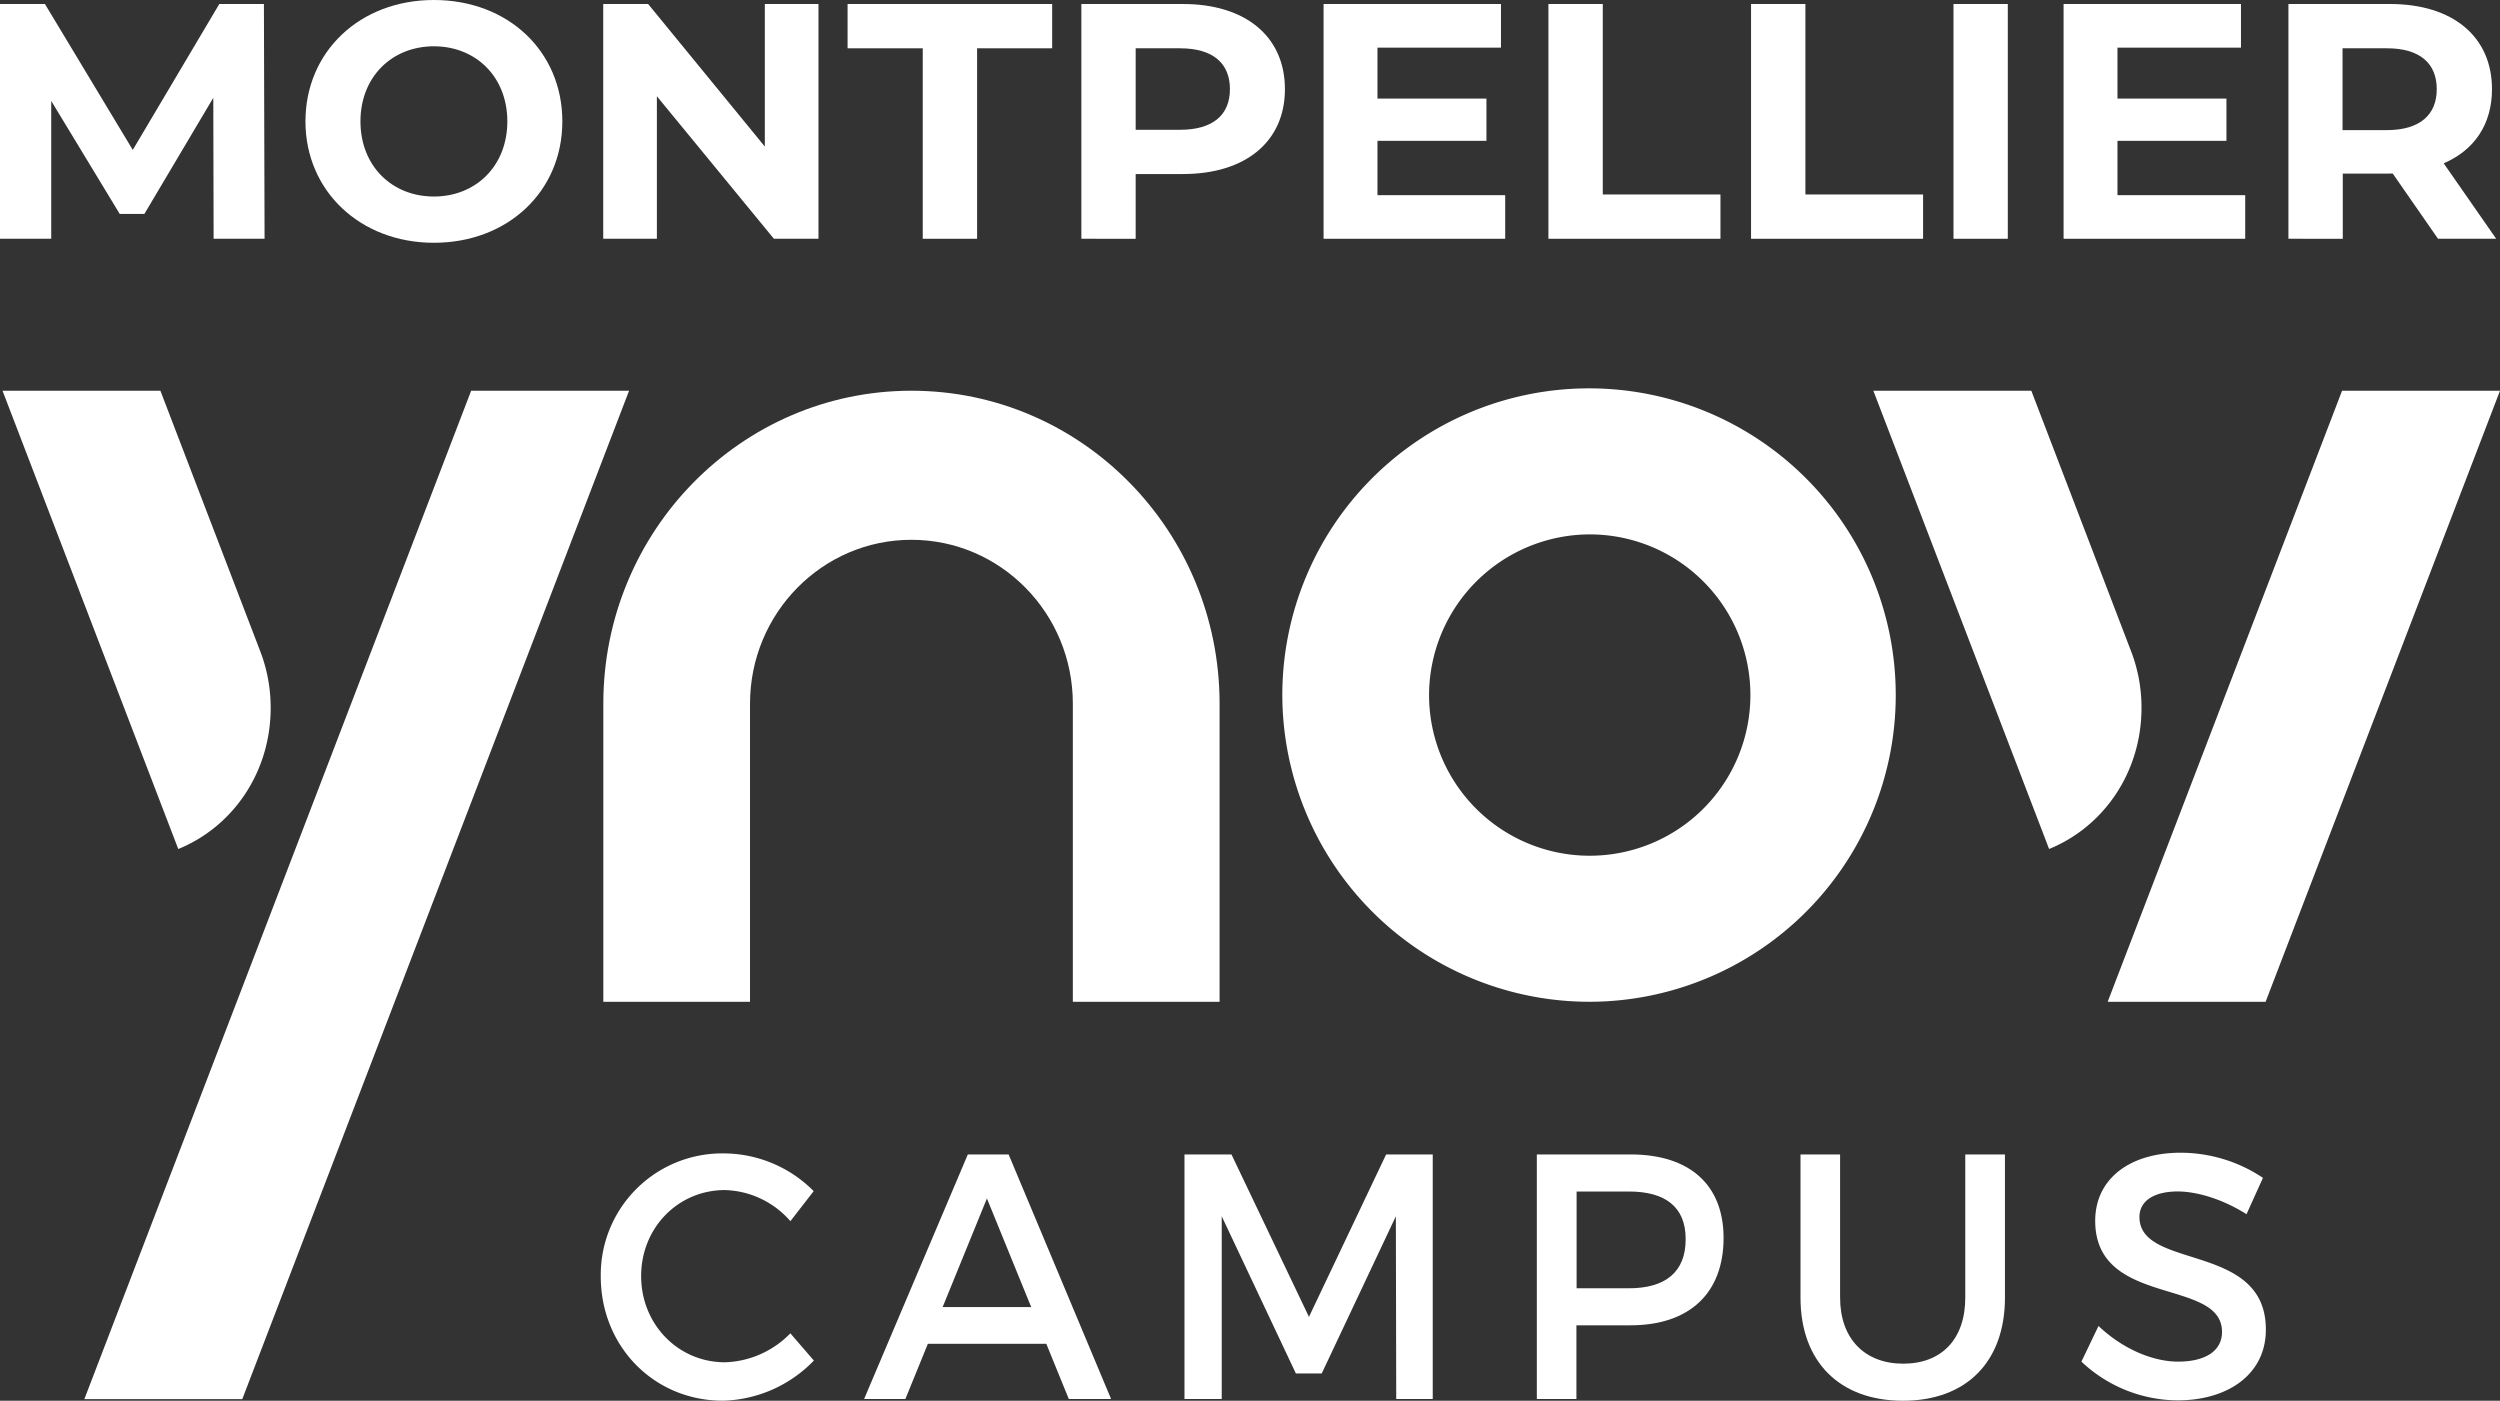 <svg xmlns="http://www.w3.org/2000/svg" viewBox="0 0 536.82 300.78"><rect x="0" y="0" width="536.82" height="300.78" fill="#333333" stroke="none"/><defs><style>.cls-1{fill:#fff;}</style></defs><g id="Calque_2" data-name="Calque 2"><g id="Layer_1" data-name="Layer 1"><path class="cls-1" d="M155.67,292.52c-10.08,0-18-8.17-18-18.52s7.93-18.46,18-18.46a19.34,19.34,0,0,1,14.05,6.68l5-6.45a27.29,27.29,0,0,0-19.16-8.1A26.08,26.08,0,0,0,129,274.07c0,15.08,11.46,26.7,26.23,26.7a28.11,28.11,0,0,0,19.53-8.62l-5.05-5.85A20.4,20.4,0,0,1,155.67,292.52Z"/><path class="cls-1" d="M207.82,247.89,185.55,300.4h8.86l4.83-11.85h25.43l4.83,11.85h9.08l-22-52.51Zm-5.41,32.78,9.51-23.33,9.51,23.33Z"/><polygon class="cls-1" points="281.07 282.77 264.43 247.89 254.34 247.89 254.34 300.4 262.34 300.4 262.34 261.17 278.26 294.92 283.81 294.92 299.73 261.17 299.81 300.4 307.65 300.4 307.65 247.89 297.64 247.89 281.07 282.77"/><path class="cls-1" d="M350.14,247.89H330V300.4h8.5V284.58h11.6c12.68,0,20-6.91,20-18.76C370.1,254.42,362.82,247.89,350.14,247.89Zm-.36,28.74H338.54V255.85h11.24c7.78,0,12.18,3.29,12.18,10.19C362,273.17,357.56,276.63,349.78,276.63Z"/><path class="cls-1" d="M422,278.65c0,8.93-5.11,14.17-13.33,14.17s-13.55-5.32-13.55-14.17V247.89h-8.5v30.76c0,13.72,8.36,22.13,22,22.13s21.9-8.41,21.9-22.13V247.89H422Z"/><path class="cls-1" d="M459.4,261.32c0-3.53,3.25-5.48,8.22-5.48,3.81,0,9.29,1.43,14.77,4.88l3.53-7.8a31.88,31.88,0,0,0-17.65-5.4c-10.95,0-18.37,5.62-18.37,14.62,0,18.68,27.23,12.16,27.23,23.86,0,4.05-3.53,6.38-9.44,6.38-5.4,0-11.89-2.71-17.08-7.66l-3.67,7.66a30.35,30.35,0,0,0,20.6,8.32c11.1,0,19-5.78,19-15.15C486.64,266.65,459.4,272.8,459.4,261.32Z"/><path class="cls-1" d="M341.52,215.11a65.86,65.86,0,1,0-66.17-65.85A66,66,0,0,0,341.52,215.11Zm0-100.36a34.5,34.5,0,1,1-34.66,34.5A34.58,34.58,0,0,1,341.51,114.75Z"/><path class="cls-1" d="M129.55,215.11h31.5v-64c0-19.44,15.52-35.2,34.66-35.2s34.66,15.76,34.66,35.2v64h31.51v-64c0-37.12-29.63-67.21-66.17-67.21S129.55,114,129.55,151.11Z"/><path class="cls-1" d="M58.12,152a33.79,33.79,0,0,0-2.34-12.42L34.44,83.9H.54l37.74,98.41C50,177.53,58.12,165.85,58.12,152Z"/><polygon class="cls-1" points="486.49 215.11 536.82 83.9 502.91 83.9 452.58 215.11 486.49 215.11"/><path class="cls-1" d="M459.84,152a33.64,33.64,0,0,0-2.34-12.43L436.18,83.9H402.26L440,182.3C451.72,177.53,459.84,165.85,459.84,152Z"/><polygon class="cls-1" points="101.17 83.9 18.11 300.44 52.02 300.44 135.08 83.9 101.17 83.9"/><path class="cls-1" d="M45.87,51.27,45.8,21,31,45.94H25.71L11,21.67v29.6H0V.86H9.65L28.51,32.19,47.09.86h9.58l.14,50.41Z"/><path class="cls-1" d="M65.59,26.07C65.59,11.09,77.26,0,93.17,0s27.58,11,27.58,26.07S109,52.13,93.17,52.13,65.59,41,65.59,26.07Zm43.35,0c0-9.58-6.77-16.13-15.77-16.13S77.4,16.49,77.4,26.07,84.17,42.2,93.17,42.2,108.94,35.64,108.94,26.07Z"/><path class="cls-1" d="M175.75.86V51.27h-9.57l-25.13-30.6v30.6H129.53V.86h9.64l25.06,30.61V.86Z"/><path class="cls-1" d="M198.14,10.37H182V.86h43.93v9.51H209.81v40.9H198.14Z"/><path class="cls-1" d="M275.91,19.15c0,11.24-8.43,18.22-21.89,18.22H243.86v13.9H232.2V.86H254C267.48.86,275.91,7.85,275.91,19.15Zm-11.81,0c0-5.54-3.6-8.78-10.73-8.78h-9.51v17.5h9.51C260.5,27.87,264.1,24.63,264.1,19.15Z"/><path class="cls-1" d="M323.21,41.91v9.36h-39V.86h38.09v9.37H295.78V21.17h23.4v9.07h-23.4V41.91Z"/><path class="cls-1" d="M332.49.86h11.67v40.9h25.27v9.51H332.49Z"/><path class="cls-1" d="M376,.86h11.67v40.9h25.27v9.51H376Z"/><path class="cls-1" d="M419.47.86h11.66V51.27H419.47Z"/><path class="cls-1" d="M482.11,41.91v9.36h-39V.86h38.09v9.37H454.68V21.17h23.4v9.07h-23.4V41.91Z"/><path class="cls-1" d="M523.51,51.27l-9.72-14H503.06v14H491.39V.86h21.82c13.47,0,21.89,7,21.89,18.29,0,7.56-3.81,13.11-10.37,15.92L536,51.27Zm-11-40.9h-9.5V27.94h9.5c7.13,0,10.73-3.31,10.73-8.79S519.69,10.37,512.56,10.37Z"/></g></g></svg>